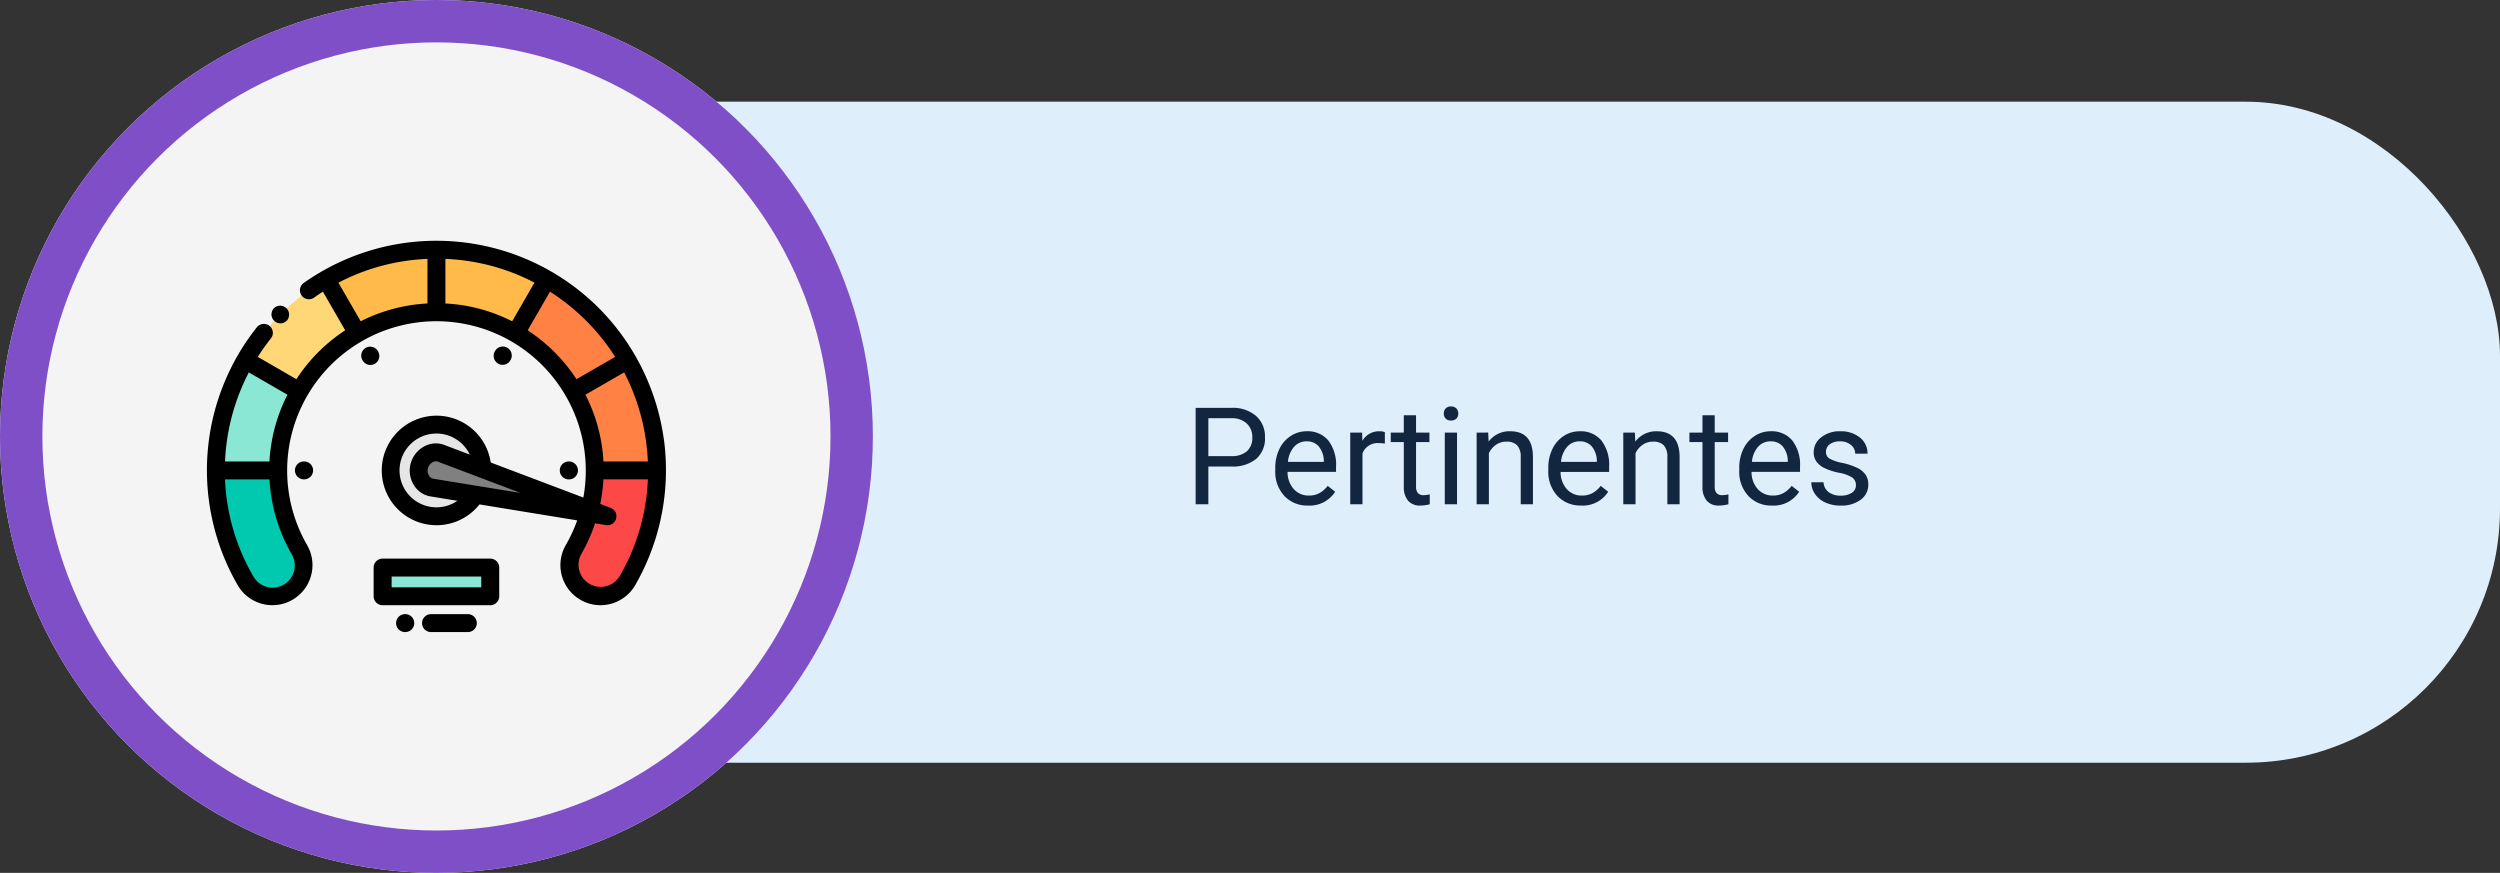 <svg xmlns="http://www.w3.org/2000/svg" width="295" height="103" viewBox="0 0 295 103">
  <rect x="0" y="0" width="295" height="103" fill="#333333" stroke="none"/>
  <g id="Grupo_155305" data-name="Grupo 155305" transform="translate(3276 8085)">
    <rect id="Rectángulo_46337" data-name="Rectángulo 46337" width="271" height="78" rx="30" transform="translate(-3252 -8073)" fill="#deeffb"/>
    <g id="Grupo_155301" data-name="Grupo 155301" transform="translate(-3275.933 -8084.655)">
      <g id="Elipse_4700" data-name="Elipse 4700" transform="translate(-0.067 -0.345)" fill="#f4f4f5" stroke="#7f4fc7" stroke-width="5">
        <circle cx="51.5" cy="51.5" r="51.5" stroke="none"/>
        <circle cx="51.5" cy="51.5" r="49" fill="none"/>
      </g>
    </g>
    <path id="Trazado_210953" data-name="Trazado 210953" d="M33.586,10.547V15h-1.5V3.625h4.2a4.215,4.215,0,0,1,2.926.953A3.231,3.231,0,0,1,40.266,7.1,3.189,3.189,0,0,1,39.23,9.652a4.4,4.4,0,0,1-2.965.895Zm0-1.227h2.7a2.7,2.7,0,0,0,1.844-.567,2.075,2.075,0,0,0,.641-1.64,2.143,2.143,0,0,0-.641-1.628,2.525,2.525,0,0,0-1.758-.634H33.586Zm11.773,5.836a3.693,3.693,0,0,1-2.8-1.129,4.19,4.19,0,0,1-1.078-3.02v-.266a5.073,5.073,0,0,1,.48-2.246,3.748,3.748,0,0,1,1.344-1.547,3.378,3.378,0,0,1,1.871-.559,3.166,3.166,0,0,1,2.563,1.086,4.7,4.7,0,0,1,.914,3.109v.6H42.93a3,3,0,0,0,.73,2.02,2.3,2.3,0,0,0,1.777.77,2.517,2.517,0,0,0,1.3-.312,3.259,3.259,0,0,0,.93-.828l.883.688A3.55,3.55,0,0,1,45.359,15.156Zm-.18-7.578a1.928,1.928,0,0,0-1.469.637A3.1,3.1,0,0,0,42.977,10h4.234V9.891a2.753,2.753,0,0,0-.594-1.707A1.815,1.815,0,0,0,45.18,7.578Zm9.234.266a4.331,4.331,0,0,0-.711-.055A1.9,1.9,0,0,0,51.773,9v6H50.328V6.547h1.406l.023.977a2.251,2.251,0,0,1,2.016-1.133,1.477,1.477,0,0,1,.641.109ZM58.094,4.5V6.547h1.578V7.664H58.094v5.249a1.173,1.173,0,0,0,.211.763.888.888,0,0,0,.719.254,3.5,3.5,0,0,0,.688-.094V15a4.215,4.215,0,0,1-1.109.155,1.8,1.8,0,0,1-1.461-.586,2.517,2.517,0,0,1-.492-1.664V7.664H55.109V6.547h1.539V4.5ZM62.93,15H61.484V6.547H62.93ZM61.367,4.3a.863.863,0,0,1,.215-.594.807.807,0,0,1,.637-.242.819.819,0,0,1,.641.242.854.854,0,0,1,.219.594.826.826,0,0,1-.219.586.834.834,0,0,1-.641.234.821.821,0,0,1-.637-.234A.834.834,0,0,1,61.367,4.3Zm5.242,2.242.047,1.063a3.08,3.08,0,0,1,2.531-1.219q2.68,0,2.7,3.023V15H70.445V9.406a1.946,1.946,0,0,0-.418-1.352,1.675,1.675,0,0,0-1.277-.437,2.086,2.086,0,0,0-1.234.375,2.546,2.546,0,0,0-.828.984V15H65.242V6.547Zm10.969,8.609a3.693,3.693,0,0,1-2.8-1.129,4.19,4.19,0,0,1-1.078-3.02v-.266a5.073,5.073,0,0,1,.48-2.246,3.748,3.748,0,0,1,1.344-1.547A3.378,3.378,0,0,1,77.4,6.391a3.166,3.166,0,0,1,2.563,1.086,4.7,4.7,0,0,1,.914,3.109v.6H75.148a3,3,0,0,0,.73,2.02,2.3,2.3,0,0,0,1.777.77,2.517,2.517,0,0,0,1.3-.312,3.259,3.259,0,0,0,.93-.828l.883.688A3.55,3.55,0,0,1,77.578,15.156ZM77.4,7.578a1.928,1.928,0,0,0-1.469.637A3.1,3.1,0,0,0,75.2,10H79.43V9.891a2.753,2.753,0,0,0-.594-1.707A1.815,1.815,0,0,0,77.4,7.578Zm6.516-1.031.047,1.063a3.08,3.08,0,0,1,2.531-1.219q2.68,0,2.7,3.023V15H87.75V9.406a1.946,1.946,0,0,0-.418-1.352,1.675,1.675,0,0,0-1.277-.437,2.086,2.086,0,0,0-1.234.375,2.546,2.546,0,0,0-.828.984V15H82.547V6.547ZM93.336,4.5V6.547h1.578V7.664H93.336v5.249a1.173,1.173,0,0,0,.211.763.888.888,0,0,0,.719.254,3.5,3.5,0,0,0,.688-.094V15a4.215,4.215,0,0,1-1.109.155,1.8,1.8,0,0,1-1.461-.586,2.517,2.517,0,0,1-.492-1.664V7.664H90.352V6.547h1.539V4.5Zm6.773,10.656a3.693,3.693,0,0,1-2.8-1.129,4.19,4.19,0,0,1-1.078-3.02v-.266a5.073,5.073,0,0,1,.48-2.246,3.748,3.748,0,0,1,1.344-1.547,3.378,3.378,0,0,1,1.871-.559,3.166,3.166,0,0,1,2.563,1.086,4.7,4.7,0,0,1,.914,3.109v.6H97.68a3,3,0,0,0,.73,2.02,2.3,2.3,0,0,0,1.777.77,2.517,2.517,0,0,0,1.3-.312,3.259,3.259,0,0,0,.93-.828l.883.688A3.55,3.55,0,0,1,100.109,15.156Zm-.18-7.578a1.928,1.928,0,0,0-1.469.637A3.1,3.1,0,0,0,97.727,10h4.234V9.891a2.753,2.753,0,0,0-.594-1.707A1.815,1.815,0,0,0,99.93,7.578ZM110,12.758a1.064,1.064,0,0,0-.441-.91,4.249,4.249,0,0,0-1.539-.559,7.277,7.277,0,0,1-1.742-.562,2.479,2.479,0,0,1-.953-.781,1.869,1.869,0,0,1-.309-1.078,2.193,2.193,0,0,1,.879-1.758,3.432,3.432,0,0,1,2.246-.719,3.532,3.532,0,0,1,2.332.742,2.357,2.357,0,0,1,.895,1.9h-1.453a1.3,1.3,0,0,0-.5-1.023,1.888,1.888,0,0,0-1.27-.43,1.976,1.976,0,0,0-1.234.344,1.082,1.082,0,0,0-.445.9.877.877,0,0,0,.414.789,5.1,5.1,0,0,0,1.5.508,7.8,7.8,0,0,1,1.754.578,2.558,2.558,0,0,1,1,.809,1.988,1.988,0,0,1,.324,1.152,2.163,2.163,0,0,1-.906,1.816,3.8,3.8,0,0,1-2.352.684,4.257,4.257,0,0,1-1.8-.359,2.922,2.922,0,0,1-1.223-1,2.42,2.42,0,0,1-.441-1.395h1.445a1.5,1.5,0,0,0,.582,1.152,2.258,2.258,0,0,0,1.434.426,2.331,2.331,0,0,0,1.316-.332A1.02,1.02,0,0,0,110,12.758Z" transform="translate(-3167 -8040.5)" fill="#12263f"/>
    <g id="fast" transform="translate(-3251.581 -8056.589)">
      <g id="Grupo_155260" data-name="Grupo 155260" transform="translate(1.054 1.059)">
        <path id="Trazado_210882" data-name="Trazado 210882" d="M19.818,265.492a18.652,18.652,0,0,1-2.5-9.347H9.965a25.961,25.961,0,0,0,3.487,13.005,3.671,3.671,0,0,0,6.365-3.658Zm0,0" transform="translate(-9.965 -230.106)" fill="#00c9af" fill-rule="evenodd"/>
        <path id="Trazado_210883" data-name="Trazado 210883" d="M407.27,256.148a18.651,18.651,0,0,1-2.5,9.347,3.671,3.671,0,0,0,6.365,3.658,25.958,25.958,0,0,0,3.487-13.005Zm0,0" transform="translate(-362.565 -230.109)" fill="#fd4848" fill-rule="evenodd"/>
        <path id="Trazado_210884" data-name="Trazado 210884" d="M17.479,143.662a18.592,18.592,0,0,1,2.347-6.893l-6.378-3.682A26.143,26.143,0,0,0,9.969,146.1h7.349a18.771,18.771,0,0,1,.161-2.442Zm0,0" transform="translate(-9.968 -120.066)" fill="#8ae7d3" fill-rule="evenodd"/>
        <path id="Trazado_210885" data-name="Trazado 210885" d="M42.855,52.467l6.378,3.682a18.823,18.823,0,0,1,6.835-6.833L52.381,42.93a26.1,26.1,0,0,0-9.525,9.537Zm0,0" transform="translate(-39.376 -39.447)" fill="#ffd777" fill-rule="evenodd"/>
        <path id="Trazado_210886" data-name="Trazado 210886" d="M132.9,13.487l3.688,6.387a18.648,18.648,0,0,1,9.335-2.5V10A26.009,26.009,0,0,0,132.9,13.487Zm0,0" transform="translate(-119.893 -10.004)" fill="#ffba4a" fill-rule="evenodd"/>
        <path id="Trazado_210887" data-name="Trazado 210887" d="M256,10v7.374a18.734,18.734,0,0,1,4.616.577l.43.115a18.538,18.538,0,0,1,4.288,1.8l3.688-6.387A26.006,26.006,0,0,0,256,10Zm0,0" transform="translate(-229.973 -10.004)" fill="#ffba4a" fill-rule="evenodd"/>
        <path id="Trazado_210888" data-name="Trazado 210888" d="M347.93,42.93l-3.688,6.387a18.823,18.823,0,0,1,6.835,6.833l6.378-3.682a26.1,26.1,0,0,0-9.526-9.537Zm0,0" transform="translate(-308.881 -39.447)" fill="#ff8244" fill-rule="evenodd"/>
        <path id="Trazado_210889" data-name="Trazado 210889" d="M415.233,133.086l-6.378,3.682a18.591,18.591,0,0,1,2.347,6.893,18.857,18.857,0,0,1,.161,2.442h7.349a26.144,26.144,0,0,0-3.479-13.018Zm0,0" transform="translate(-366.658 -120.066)" fill="#ff8244" fill-rule="evenodd"/>
        <path id="Trazado_210890" data-name="Trazado 210890" d="M237.774,240.169l5.138.84,15.58,2.545-14.767-5.586-4.868-1.842a2.093,2.093,0,1,0-1.083,4.043Zm0,0" transform="translate(-212.287 -212.108)" fill="gray" fill-rule="evenodd"/>
        <path id="Trazado_210891" data-name="Trazado 210891" d="M214.854,213.262l-5.138-.839a2.093,2.093,0,1,1,1.083-4.043l4.868,1.842a5.393,5.393,0,1,0-.813,3.04Zm0,0" transform="translate(-184.229 -184.362)" fill="#e6e6e6" fill-rule="evenodd"/>
        <path id="Trazado_210892" data-name="Trazado 210892" d="M195.992,364.5h12.7v3.386h-12.7Zm0,0" transform="translate(-176.313 -326.996)" fill="#8ae7d3" fill-rule="evenodd"/>
      </g>
      <path id="Trazado_210893" data-name="Trazado 210893" d="M73.009,74.123a1.054,1.054,0,0,0,.748-.31l.006-.006A1.058,1.058,0,0,0,72.283,72.3l-.023.023a1.058,1.058,0,0,0,.749,1.8Zm0,0" transform="translate(-64.34 -64.38)"/>
      <path id="Trazado_210894" data-name="Trazado 210894" d="M53.934,23.566A27.239,27.239,0,0,0,46.241,7.938,27.1,27.1,0,0,0,11.42,4.98a1.058,1.058,0,1,0,1.225,1.726q.512-.363,1.038-.7l2.631,4.558a19.795,19.795,0,0,0-5.759,5.769L6,13.7a24.762,24.762,0,0,1,1.546-2.172,1.058,1.058,0,0,0-1.655-1.319A27.112,27.112,0,0,0,3.624,40.629a4.729,4.729,0,1,0,8.2-4.714A17.616,17.616,0,0,1,39.531,14.647,17.63,17.63,0,0,1,44.415,30.3L33.485,26.163a6.463,6.463,0,1,0-1.324,4.947l11.531,1.884a17.816,17.816,0,0,1-1.353,2.922,4.729,4.729,0,0,0,8.2,4.714,27.21,27.21,0,0,0,3.4-17.065ZM9.99,36.971a2.613,2.613,0,1,1-4.532,2.6A24.742,24.742,0,0,1,2.13,28.155H7.378A19.841,19.841,0,0,0,9.99,36.971ZM7.516,24.517c-.067.506-.112,1.014-.139,1.522H2.134q.048-1.1.192-2.2a25.085,25.085,0,0,1,2.616-8.305L9.5,18.167a19.666,19.666,0,0,0-1.981,6.35ZM24,30.179a4.355,4.355,0,1,1,7.014-4.948L28,24.088a2.818,2.818,0,0,0-2.307.15,3.241,3.241,0,0,0-1.244,4.642,2.819,2.819,0,0,0,1.923,1.284l3.183.52A4.362,4.362,0,0,1,24,30.179Zm7.848-1.263-.009,0-5.13-.838a.731.731,0,0,1-.487-.343,1.126,1.126,0,0,1,.432-1.612.817.817,0,0,1,.367-.1.638.638,0,0,1,.226.041L32.1,27.9l.031.012,4.878,1.845ZM28.139,7.4V2.14a24.809,24.809,0,0,1,10.51,2.8L36.017,9.5a19.589,19.589,0,0,0-7.878-2.1ZM15.514,4.946A24.785,24.785,0,0,1,26.023,2.139V7.4a19.589,19.589,0,0,0-7.878,2.1Zm22.333,5.619,2.633-4.56A25.247,25.247,0,0,1,48.17,13.7l-4.564,2.635a19.8,19.8,0,0,0-5.76-5.769Zm6.818,7.6,4.564-2.635a24.993,24.993,0,0,1,2.607,8.311q.144,1.1.192,2.2H46.786q-.04-.762-.139-1.522a19.657,19.657,0,0,0-1.981-6.35ZM48.7,39.575a2.613,2.613,0,0,1-4.532-2.6A19.611,19.611,0,0,0,45.8,33.339l1.289.211a1.058,1.058,0,0,0,.545-2.034l-1.225-.463a19.98,19.98,0,0,0,.374-2.9h5.248A24.738,24.738,0,0,1,48.7,39.575Zm0,0" transform="translate(0)"/>
      <path id="Trazado_210895" data-name="Trazado 210895" d="M199.746,354.5h-12.7a1.058,1.058,0,0,0-1.058,1.058v3.386A1.058,1.058,0,0,0,187.05,360h12.7a1.058,1.058,0,0,0,1.058-1.058v-3.386A1.058,1.058,0,0,0,199.746,354.5Zm-1.058,3.386h-10.58v-1.27h10.58Zm0,0" transform="translate(-166.317 -316.995)"/>
      <path id="Trazado_210896" data-name="Trazado 210896" d="M99.234,246.145a1.058,1.058,0,1,0,0,2.116h.025a1.058,1.058,0,1,0,0-2.116Zm0,0" transform="translate(-87.791 -220.106)"/>
      <path id="Trazado_210897" data-name="Trazado 210897" d="M174.088,118.68l-.012-.022a1.058,1.058,0,1,0-1.832,1.059l.012.021a1.058,1.058,0,1,0,1.832-1.058Zm0,0" transform="translate(-153.896 -105.632)"/>
      <path id="Trazado_210898" data-name="Trazado 210898" d="M320.864,120.284a1.057,1.057,0,0,0,.917-.529l.012-.022a1.058,1.058,0,1,0-1.832-1.058l-.012.022a1.059,1.059,0,0,0,.915,1.587Zm0,0" transform="translate(-285.976 -105.647)"/>
      <path id="Trazado_210899" data-name="Trazado 210899" d="M394.669,248.292a1.058,1.058,0,0,0,0-2.116h-.025a1.058,1.058,0,1,0,0,2.116Zm0,0" transform="translate(-351.95 -220.134)"/>
      <path id="Trazado_210900" data-name="Trazado 210900" d="M212.078,416.5h-.025a1.058,1.058,0,0,0,0,2.116h.025a1.058,1.058,0,1,0,0-2.116Zm0,0" transform="translate(-188.675 -372.443)"/>
      <path id="Trazado_210901" data-name="Trazado 210901" d="M245.365,416.5h-4.342a1.058,1.058,0,0,0,0,2.116h4.342a1.058,1.058,0,0,0,0-2.116Zm0,0" transform="translate(-214.58 -372.443)"/>
    </g>
  </g>
</svg>
